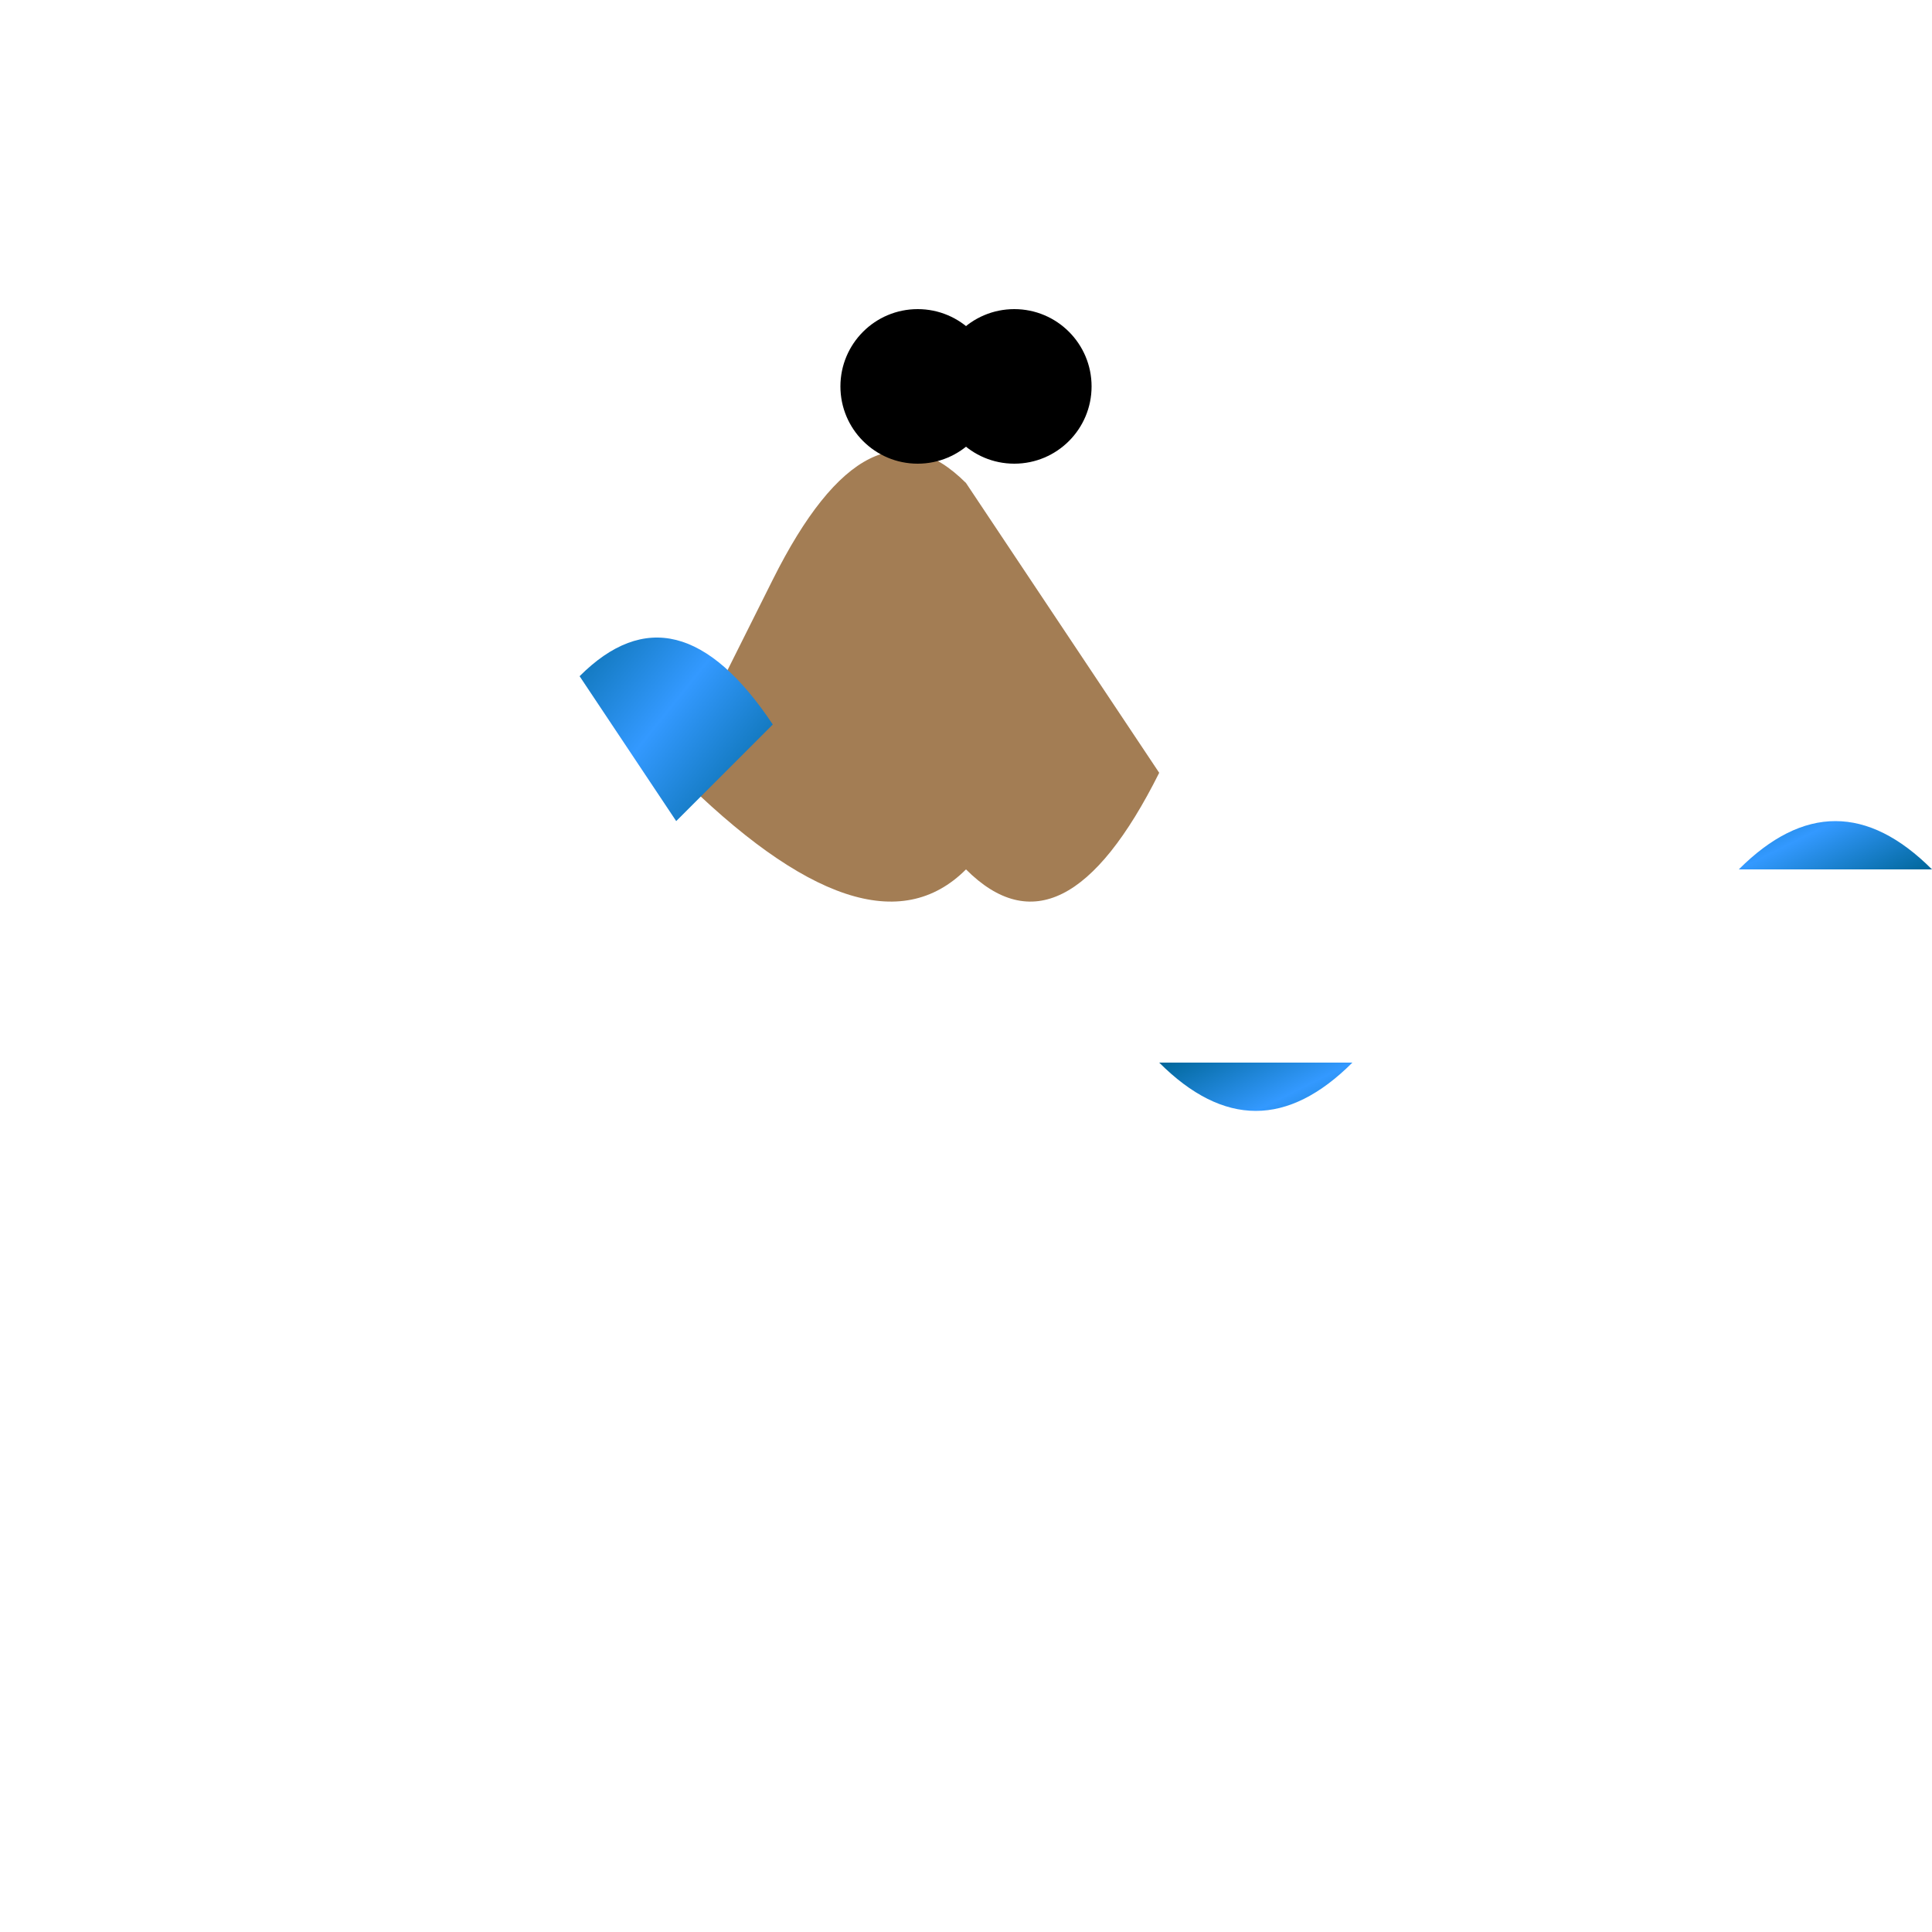 <svg width="200" height="200" xmlns="http://www.w3.org/2000/svg">

  <!-- Background -->
  <rect x="0" y="0" width="200" height="200" fill="#FFF"/>

  <!-- Body (Brown) -->
  <path d="M100,50 Q90,40 80,60 L70,80 Q90,100 100,90 Q110,100 120,80 Z" fill="#A37D54"/>

  <!-- Fin Gradients -->
  <linearGradient id="finGradient" x1="0%" y1="0%" x2="100%" y2="100%">
    <stop offset="0%" style="stop-color:#006699; stop-opacity:1" />
    <stop offset="50%" style="stop-color:#3399FF; stop-opacity:1" />
    <stop offset="100%" style="stop-color:#006699; stop-opacity:1" />
  </linearGradient>

  <!-- Dorsal Fin -->
  <path d="M80,75 Q70,60 60,70 L70,85 Z" fill="url(#finGradient)"/>

  <!-- Pectoral Fins (2) -->
  <path d="M140,90 Q130,80 120,90 Z" fill="url(#finGradient)" transform="translate(60,0)"/>
  <path d="M140,110 Q130,120 120,110 Z" fill="url(#finGradient)"/>

  <!-- Caudal Fin -->
  <path d="M180,95 Q170,85 160,95 L170,105 Z" fill="url(#finGradient)" transform="translate(40,0) rotate(-20)"/>

  <!-- Eyes (Black Circles) -->
  <circle cx="105" cy="40" r="8" fill="#000"/>
  <circle cx="95" cy="40" r="8" fill="#000"/>

</svg>